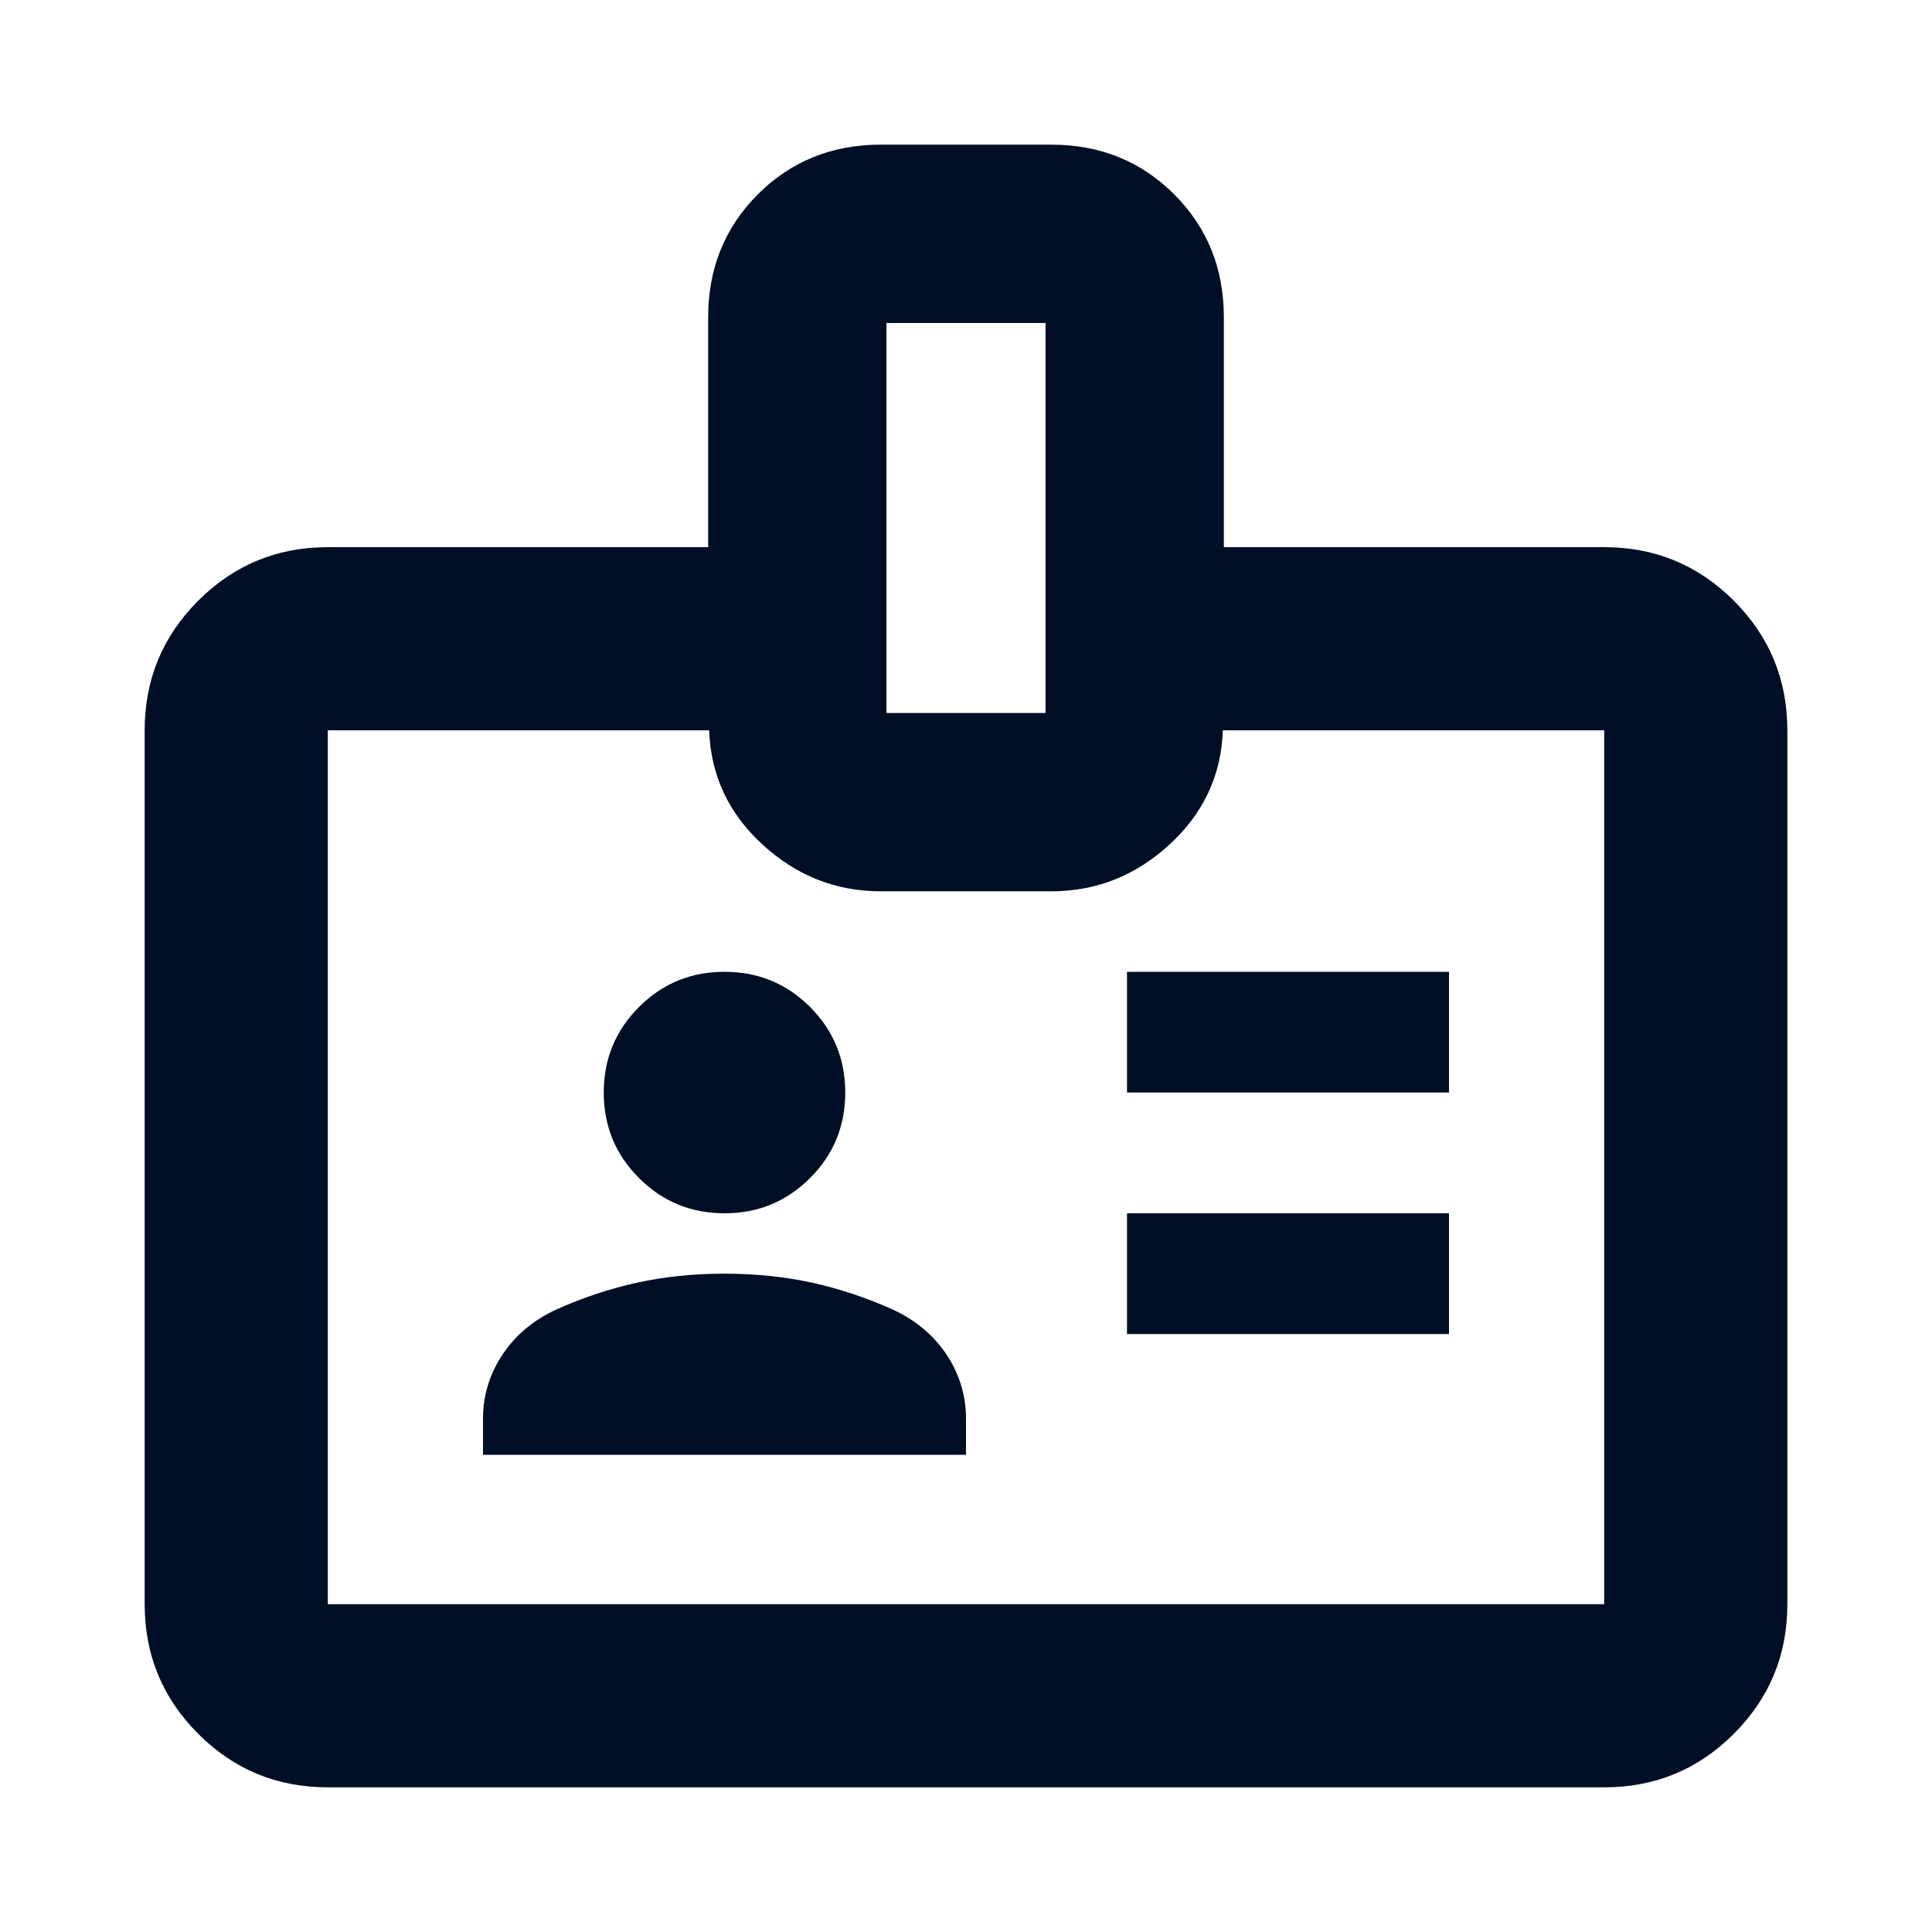 <svg width="24" height="24" viewBox="0 0 24 24" fill="none" xmlns="http://www.w3.org/2000/svg">
<path d="M4.072 22.203C3.442 22.203 2.906 21.982 2.462 21.538C2.019 21.095 1.797 20.558 1.797 19.928V9.072C1.797 8.442 2.019 7.906 2.462 7.462C2.906 7.019 3.442 6.797 4.072 6.797H8.797V3.94C8.797 3.335 9.003 2.826 9.414 2.414C9.826 2.003 10.335 1.797 10.94 1.797H13.06C13.666 1.797 14.174 2.003 14.586 2.414C14.998 2.826 15.203 3.335 15.203 3.94V6.797H19.928C20.558 6.797 21.095 7.019 21.538 7.462C21.982 7.906 22.203 8.442 22.203 9.072V19.928C22.203 20.558 21.982 21.095 21.538 21.538C21.095 21.982 20.558 22.203 19.928 22.203H4.072ZM4.072 19.928H19.928V9.072H15.191C15.171 9.63 14.951 10.103 14.529 10.49C14.108 10.878 13.618 11.072 13.06 11.072H10.94C10.382 11.072 9.893 10.878 9.471 10.49C9.049 10.103 8.829 9.63 8.809 9.072H4.072V19.928ZM6 18.072H12V17.622C12 17.339 11.921 17.076 11.763 16.834C11.604 16.593 11.383 16.405 11.1 16.272C10.767 16.122 10.429 16.009 10.088 15.934C9.746 15.859 9.383 15.822 9 15.822C8.617 15.822 8.254 15.859 7.913 15.934C7.571 16.009 7.233 16.122 6.9 16.272C6.617 16.405 6.396 16.593 6.238 16.834C6.079 17.076 6 17.339 6 17.622V18.072ZM14 16.572H18V15.072H14V16.572ZM9 15.072C9.417 15.072 9.771 14.926 10.063 14.634C10.354 14.343 10.5 13.989 10.5 13.572C10.5 13.155 10.354 12.801 10.063 12.509C9.771 12.218 9.417 12.072 9 12.072C8.583 12.072 8.229 12.218 7.938 12.509C7.646 12.801 7.5 13.155 7.5 13.572C7.5 13.989 7.646 14.343 7.938 14.634C8.229 14.926 8.583 15.072 9 15.072ZM14 13.572H18V12.072H14V13.572ZM11.012 8.857H12.988V4.012H11.012V8.857Z" fill="#000F25"/>
</svg>
